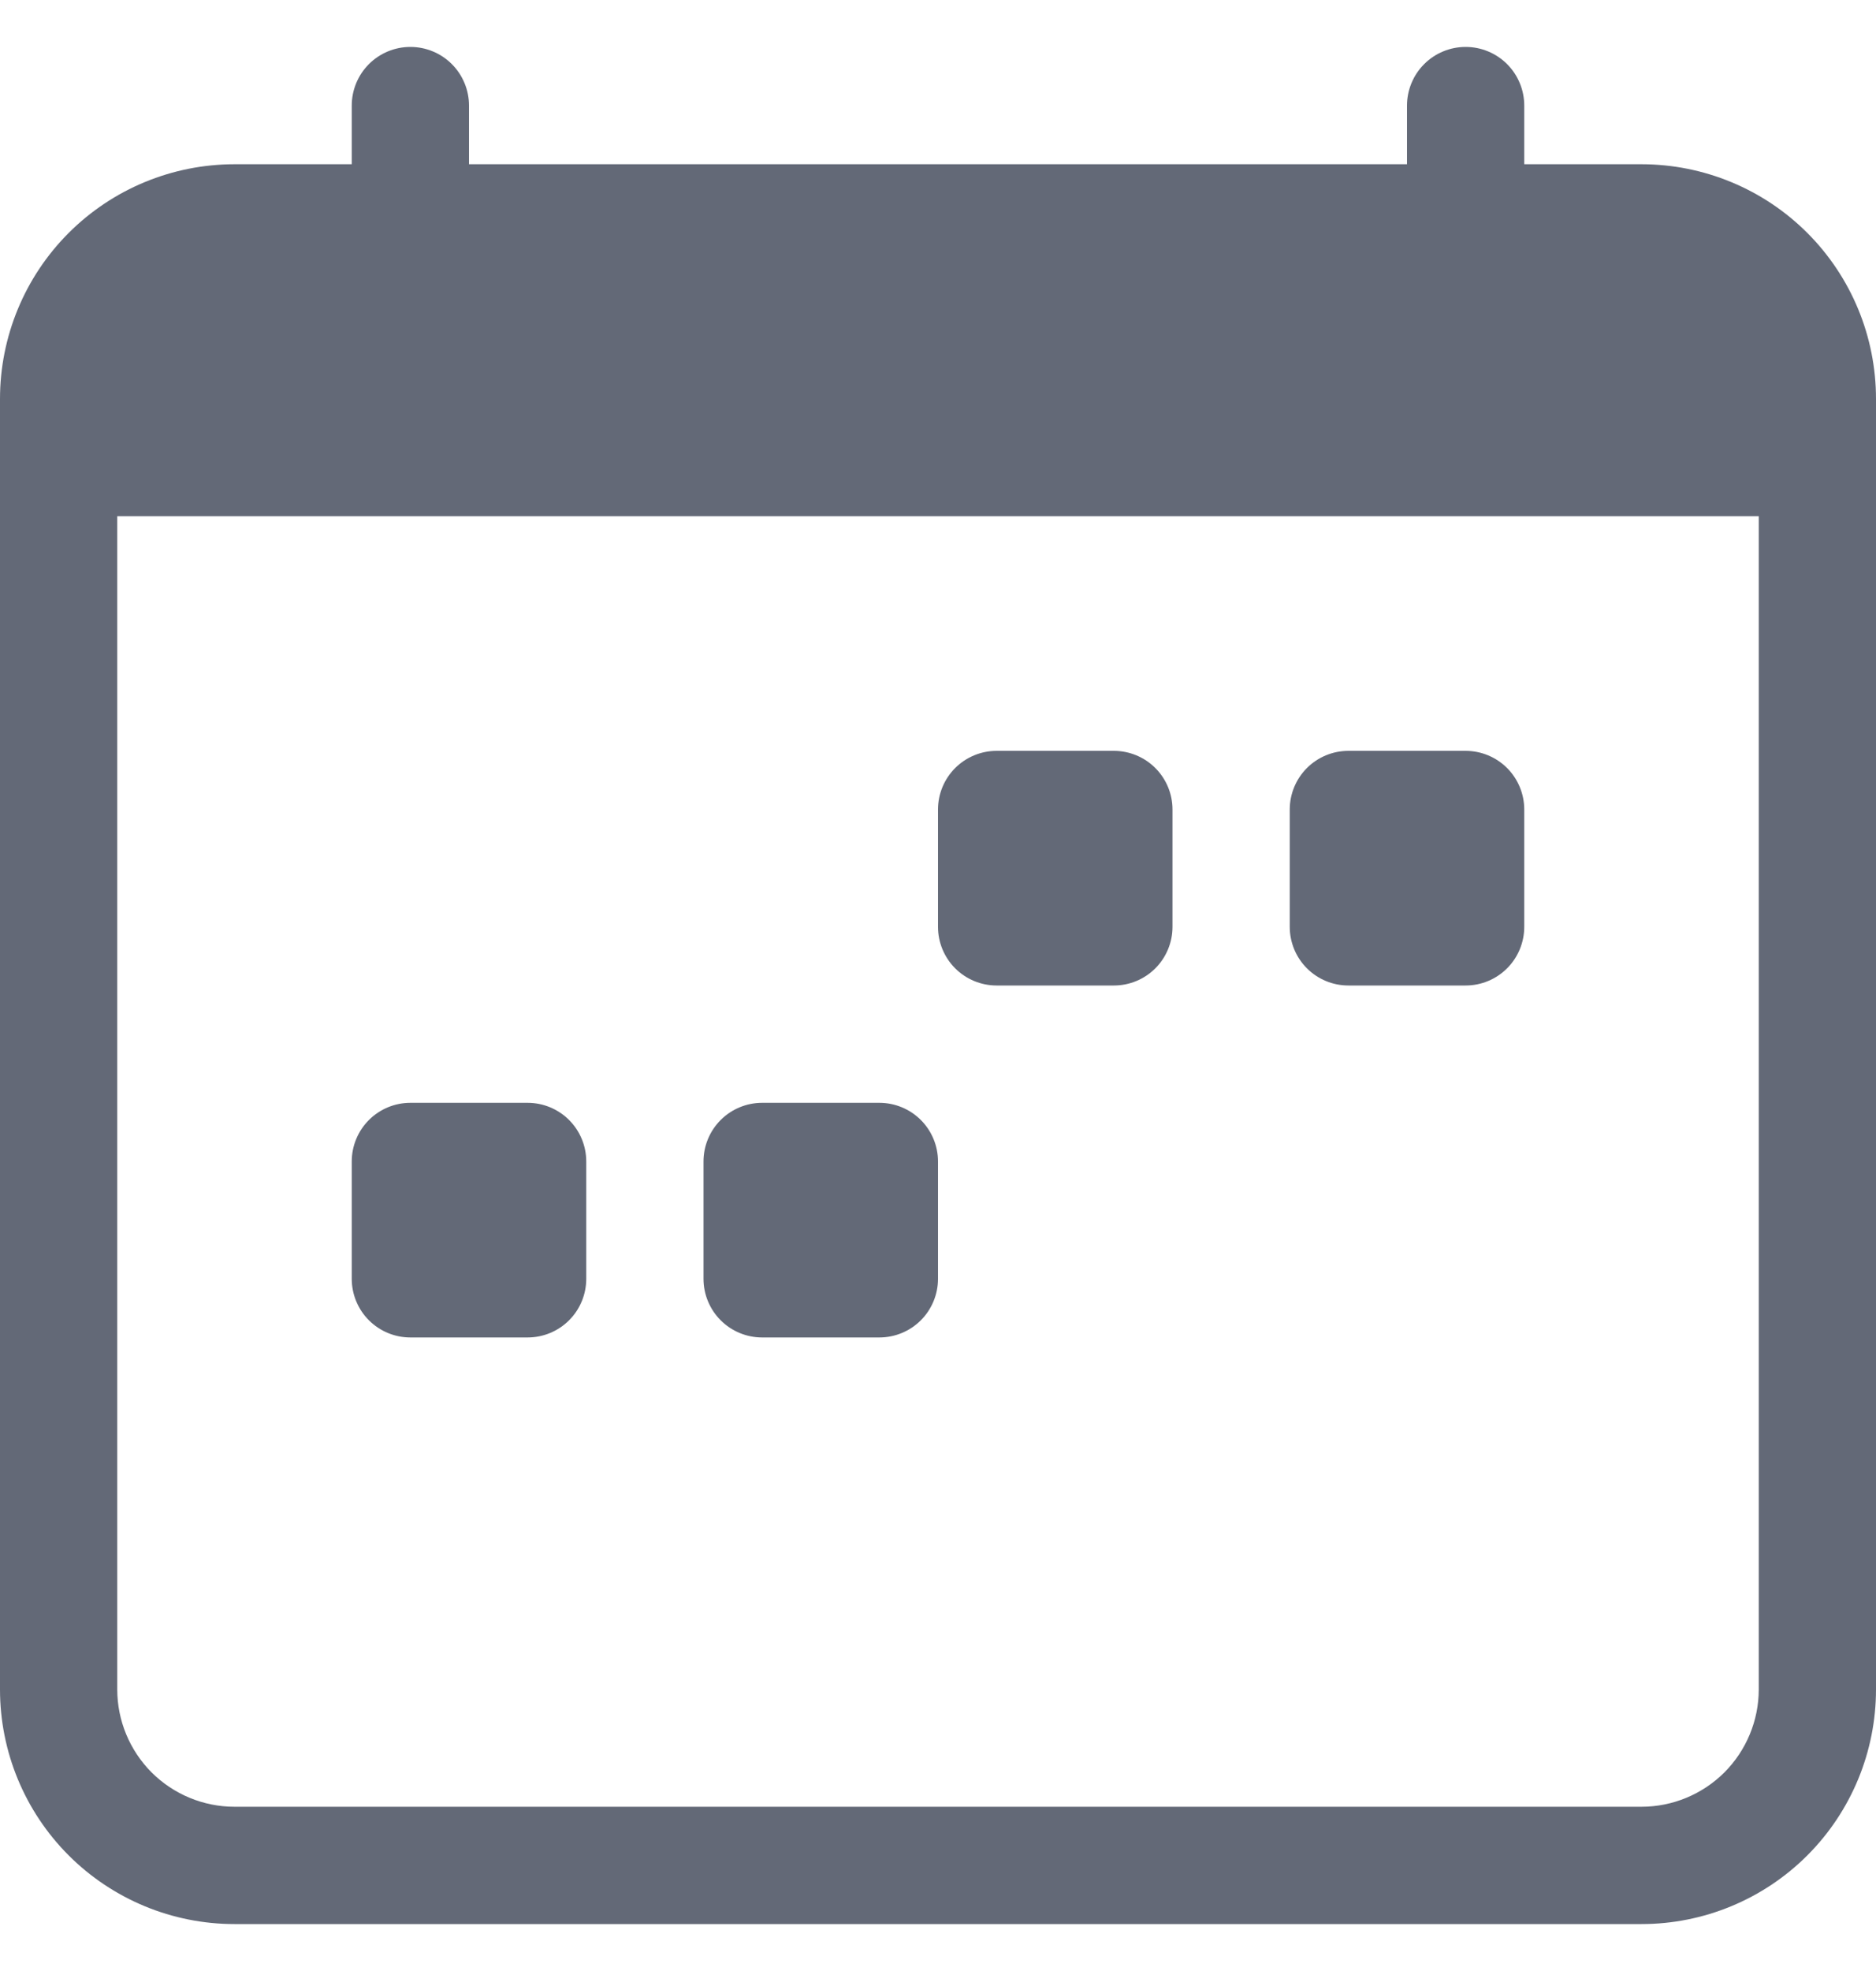 <svg width="20" height="21" viewBox="0 0 20 21" fill="none" xmlns="http://www.w3.org/2000/svg">
<g clip-path="url(#clip0_3130_19968)">
<path d="M13.75 8.625C13.75 8.459 13.816 8.3 13.933 8.183C14.05 8.066 14.209 8 14.375 8H15.625C15.791 8 15.95 8.066 16.067 8.183C16.184 8.3 16.25 8.459 16.25 8.625V9.875C16.25 10.041 16.184 10.2 16.067 10.317C15.95 10.434 15.791 10.5 15.625 10.5H14.375C14.209 10.5 14.05 10.434 13.933 10.317C13.816 10.2 13.75 10.041 13.75 9.875V8.625ZM10 8.625C10 8.459 10.066 8.3 10.183 8.183C10.3 8.066 10.459 8 10.625 8H11.875C12.041 8 12.2 8.066 12.317 8.183C12.434 8.3 12.5 8.459 12.5 8.625V9.875C12.5 10.041 12.434 10.2 12.317 10.317C12.2 10.434 12.041 10.5 11.875 10.5H10.625C10.459 10.5 10.3 10.434 10.183 10.317C10.066 10.2 10 10.041 10 9.875V8.625ZM3.75 12.375C3.75 12.209 3.816 12.05 3.933 11.933C4.05 11.816 4.209 11.75 4.375 11.75H5.625C5.791 11.75 5.95 11.816 6.067 11.933C6.184 12.05 6.25 12.209 6.25 12.375V13.625C6.25 13.791 6.184 13.95 6.067 14.067C5.95 14.184 5.791 14.25 5.625 14.25H4.375C4.209 14.25 4.05 14.184 3.933 14.067C3.816 13.95 3.75 13.791 3.75 13.625V12.375ZM7.5 12.375C7.5 12.209 7.566 12.05 7.683 11.933C7.8 11.816 7.959 11.75 8.125 11.75H9.375C9.541 11.75 9.7 11.816 9.817 11.933C9.934 12.05 10 12.209 10 12.375V13.625C10 13.791 9.934 13.95 9.817 14.067C9.7 14.184 9.541 14.25 9.375 14.25H8.125C7.959 14.25 7.8 14.184 7.683 14.067C7.566 13.95 7.5 13.791 7.5 13.625V12.375Z" fill="#636977"/>
<path d="M4.375 0.5C4.541 0.5 4.7 0.566 4.817 0.683C4.934 0.8 5 0.959 5 1.125V1.75H15V1.125C15 0.959 15.066 0.8 15.183 0.683C15.3 0.566 15.459 0.5 15.625 0.5C15.791 0.5 15.95 0.566 16.067 0.683C16.184 0.8 16.25 0.959 16.25 1.125V1.75H17.5C18.163 1.75 18.799 2.013 19.268 2.482C19.737 2.951 20 3.587 20 4.25V18C20 18.663 19.737 19.299 19.268 19.768C18.799 20.237 18.163 20.5 17.5 20.5H2.5C1.837 20.5 1.201 20.237 0.732 19.768C0.263 19.299 0 18.663 0 18V4.25C0 3.587 0.263 2.951 0.732 2.482C1.201 2.013 1.837 1.75 2.5 1.75H3.75V1.125C3.75 0.959 3.816 0.8 3.933 0.683C4.05 0.566 4.209 0.5 4.375 0.5ZM1.25 5.5V18C1.25 18.331 1.382 18.649 1.616 18.884C1.851 19.118 2.168 19.25 2.5 19.25H17.5C17.831 19.25 18.149 19.118 18.384 18.884C18.618 18.649 18.75 18.331 18.75 18V5.5H1.25Z" fill="#636977"/>
</g>
<defs>
<clipPath id="clip0_3130_19968">
<rect width="20" height="20" fill="white" transform="translate(0 0.5)"/>
</clipPath>
</defs>
</svg>
